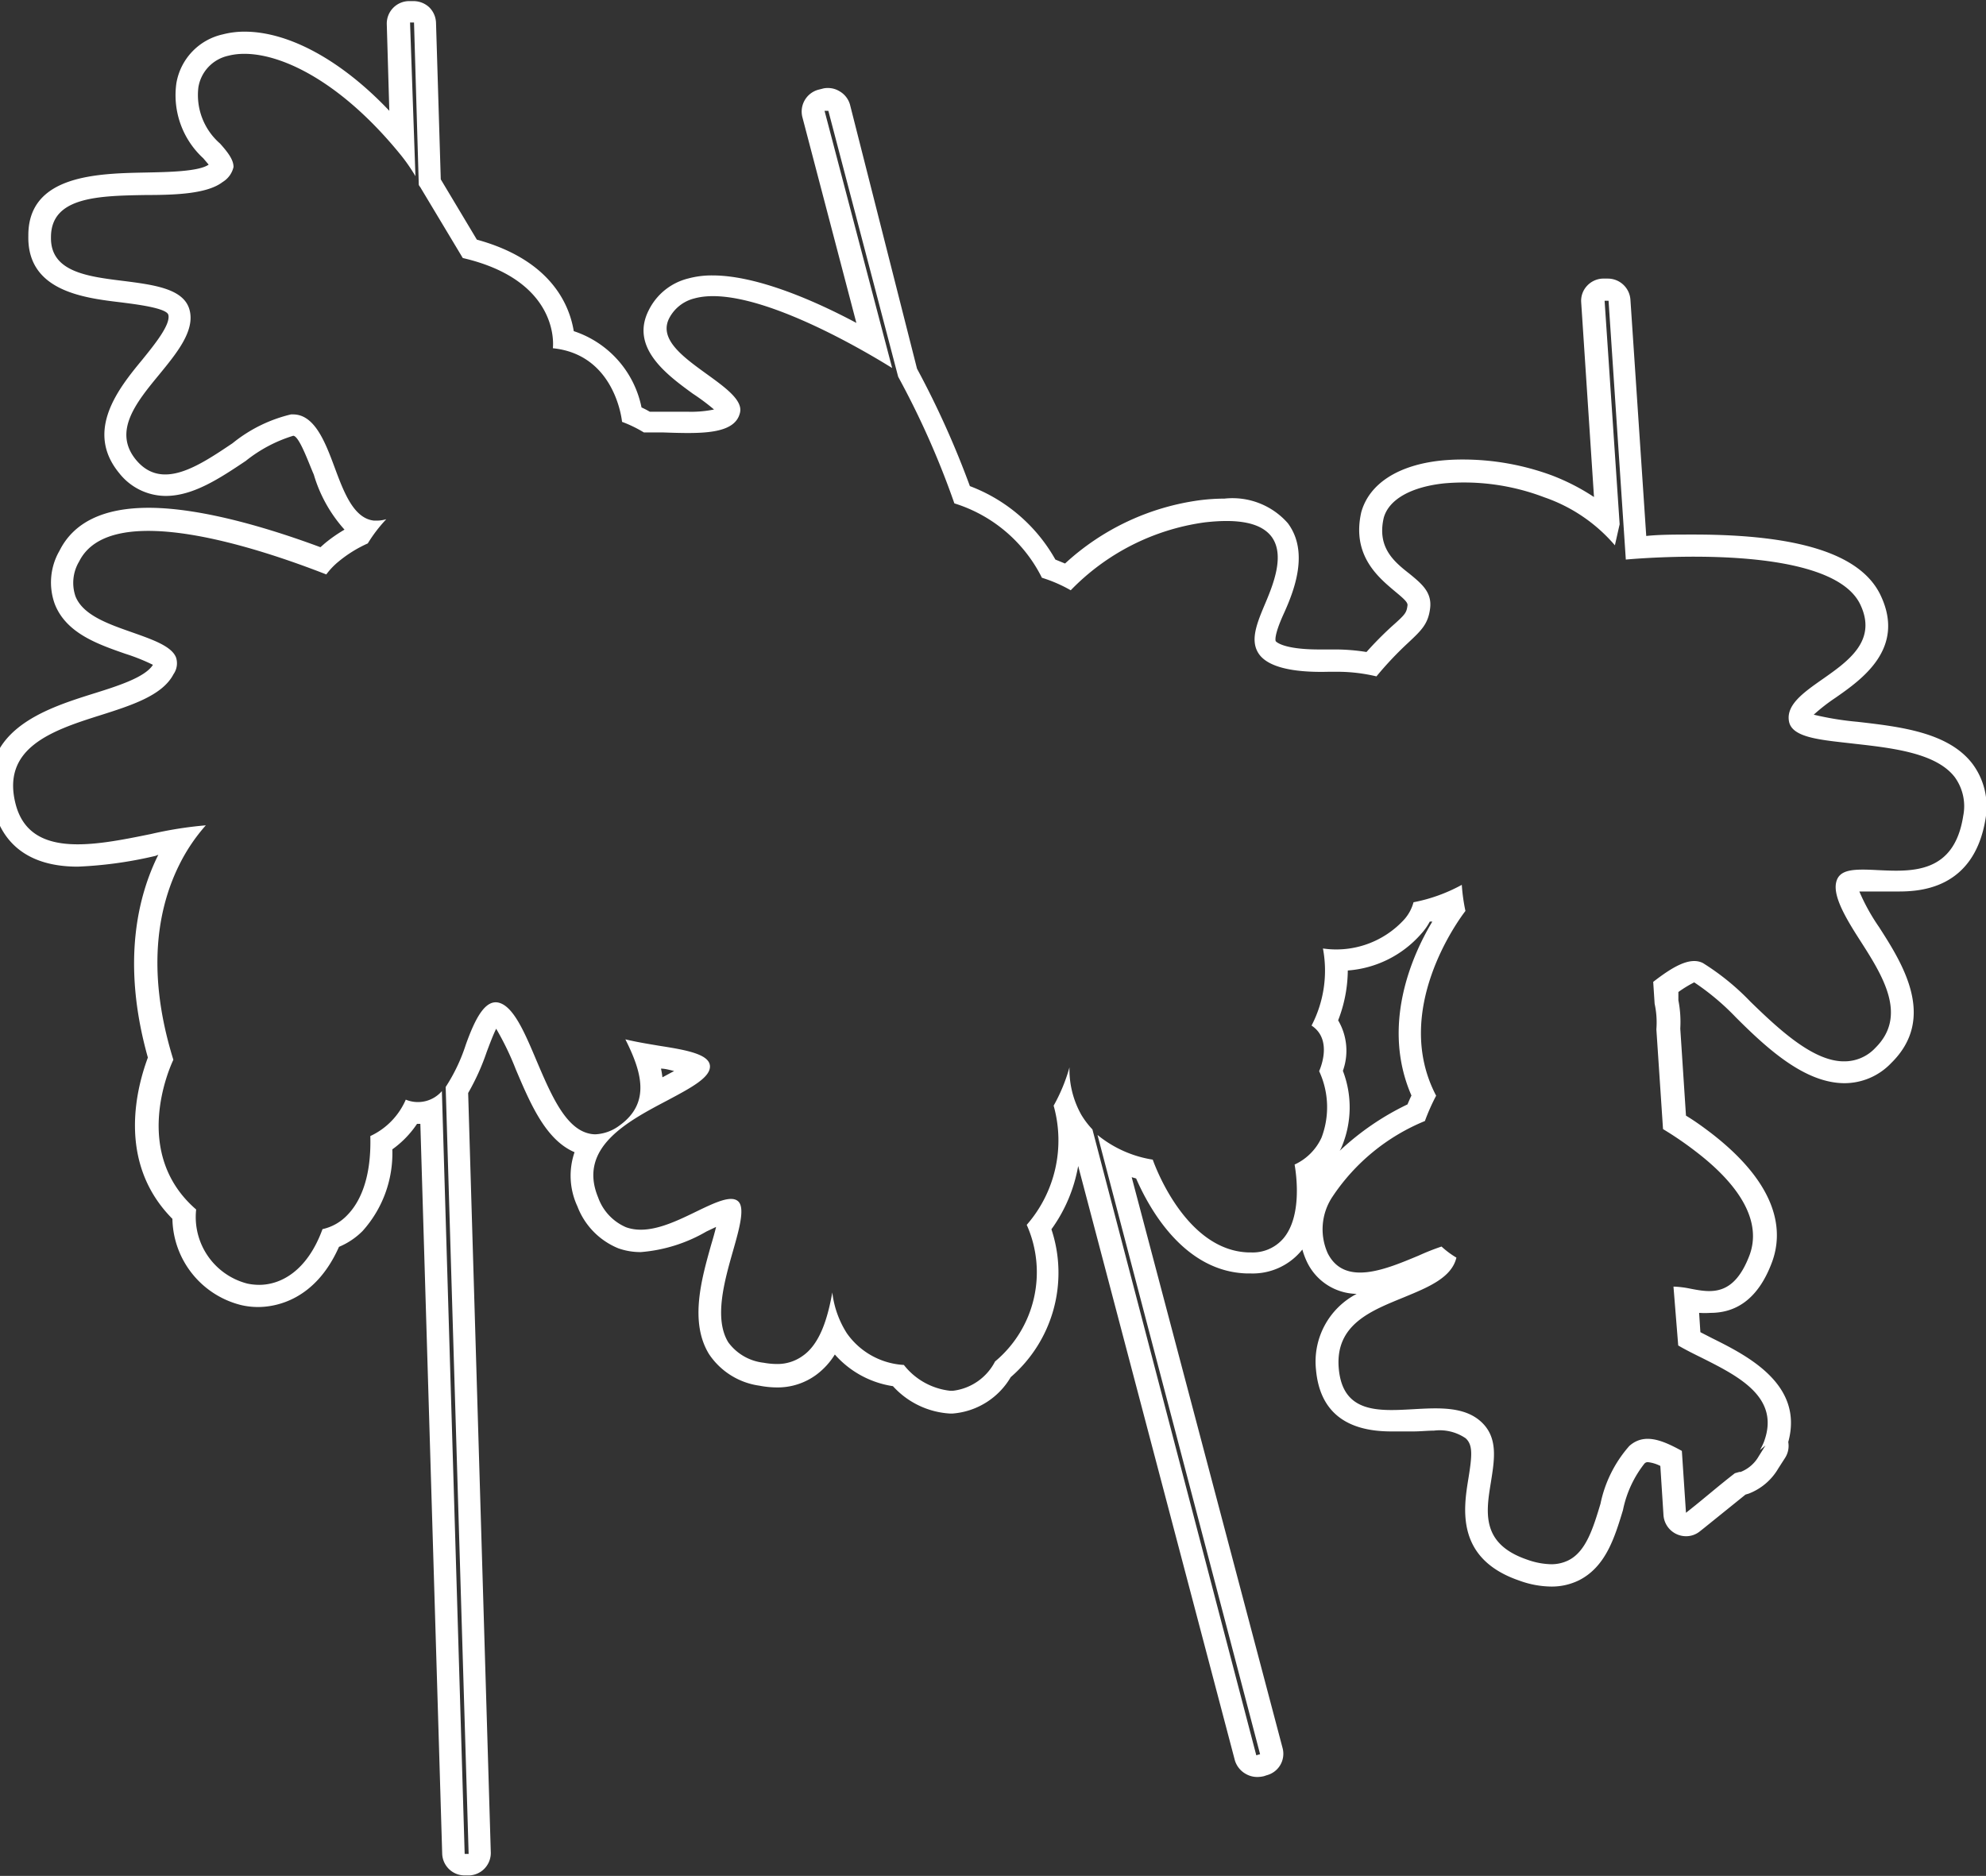 <svg id="圖層_1" data-name="圖層 1" xmlns="http://www.w3.org/2000/svg" viewBox="0 0 125.44 118.51"><rect x="0" y="0" width="125.44" height="118.51" fill="#333333" stroke="none"/><defs><style>.cls-1{fill:#fff;}</style></defs><title>0</title><path class="cls-1" d="M124.59,48.26c-1.52-2-4.57-2.35-7.27-2.66a19.17,19.17,0,0,1-2.76-.45,11.65,11.65,0,0,1,1.36-1.06c1.68-1.17,4.5-3.14,2.83-6.55-1.26-2.53-5.11-3.77-11.77-3.77-1.14,0-2.18,0-3,.09l-1-14.94a1.43,1.43,0,0,0-1.42-1.32l-.34,0a1.42,1.42,0,0,0-1,.48,1.38,1.38,0,0,0-.35,1l.81,12.32a13.58,13.58,0,0,0-2.67-1.37,16.23,16.23,0,0,0-5.6-1,13.3,13.3,0,0,0-1.43.07c-2.68.29-4.5,1.46-5,3.26-.62,2.74,1.1,4.13,2.13,5,.58.48.82.7.79.89-.06.46-.13.56-1,1.33a22.25,22.25,0,0,0-1.59,1.61,12.53,12.53,0,0,0-2.1-.16h-.88c-2.34,0-2.74-.51-2.75-.52s-.15-.3.5-1.73,1.63-3.9.26-5.73a4.65,4.65,0,0,0-4-1.55,12.54,12.54,0,0,0-1.55.1,15.61,15.61,0,0,0-8.52,4l-.61-.25a10.41,10.41,0,0,0-5.4-4.64,57,57,0,0,0-3.34-7.42L53.69,6.62A1.42,1.42,0,0,0,53,5.75a1.38,1.38,0,0,0-.71-.19,1.18,1.18,0,0,0-.37.05l-.24.06a1.43,1.43,0,0,0-1,1.73l3.41,13c-2.64-1.41-6.29-3-9.08-3a5.67,5.67,0,0,0-1.53.19,3.8,3.8,0,0,0-2.5,2c-1.22,2.38,1.19,4.12,2.78,5.28a13.68,13.68,0,0,1,1.34,1,7.21,7.21,0,0,1-1.7.14l-1.48,0-.88,0a5.12,5.12,0,0,0-.52-.27,6.41,6.41,0,0,0-4.28-4.82c-.28-1.71-1.48-4.51-6.12-5.78l-2.28-3.81-.3-9.88a1.44,1.44,0,0,0-.44-1,1.46,1.46,0,0,0-1-.38h-.3a1.42,1.42,0,0,0-1.37,1.46l.16,5.47C21.58,3.82,18.25,2,15.45,2a5.41,5.41,0,0,0-1.37.17,3.81,3.81,0,0,0-2.94,3.09A5.41,5.41,0,0,0,12.84,10l.34.4c-.62.44-2.56.47-4,.5-3,.06-7.42.14-7.39,4-.08,3.48,3.48,3.92,5.84,4.2.93.12,2.86.35,3,.78.17.61-.88,1.9-1.64,2.84-1.47,1.78-3.67,4.49-1.46,7.17a3.75,3.75,0,0,0,2.94,1.44c1.74,0,3.42-1.12,5.05-2.21a9,9,0,0,1,3-1.59c.38,0,1,1.78,1.3,2.45a9,9,0,0,0,1.94,3.48,9.12,9.12,0,0,0-1.26.88l-.26.23c-2.85-1.06-7.33-2.49-10.85-2.49-2.84,0-4.73.91-5.63,2.71a4,4,0,0,0-.3,3.37C4.18,40,6.16,40.69,7.91,41.3A12.48,12.48,0,0,1,9.66,42c-.5.79-2.19,1.33-3.83,1.84-3,.95-7.48,2.37-6.22,7.27.42,1.66,1.68,3.64,5.3,3.64a25.76,25.76,0,0,0,4.91-.68L10,54c-1.26,2.53-2.36,6.76-.66,12.81C8.72,68.49,7.27,73.35,10.89,77a5.72,5.72,0,0,0,4.35,5.45,4.66,4.66,0,0,0,1.06.12c1.06,0,3.6-.39,5.11-3.8a4.61,4.61,0,0,0,1.49-1,7.34,7.34,0,0,0,1.88-5.16A6.25,6.25,0,0,0,26.34,71h.21l1.38,46.11a1.42,1.42,0,0,0,1.42,1.37h.29A1.42,1.42,0,0,0,31,117.05l-1.43-48a14.62,14.62,0,0,0,1.17-2.59c.17-.45.4-1.07.6-1.47a18.1,18.1,0,0,1,1.24,2.57c.93,2.19,1.89,4.45,3.71,5.23a4.57,4.57,0,0,0,.18,3.42,4.64,4.64,0,0,0,2.58,2.65,4.17,4.17,0,0,0,1.43.24,9.76,9.76,0,0,0,4.14-1.3l.61-.29c-.09.37-.21.79-.31,1.12-.61,2.17-1.38,4.88-.14,6.91a4.58,4.58,0,0,0,3.19,2,5.82,5.82,0,0,0,1.08.11,4.11,4.11,0,0,0,2.51-.8,4.6,4.6,0,0,0,1.17-1.28,6.09,6.09,0,0,0,3.67,2A5.28,5.28,0,0,0,60,89.3h.16A4.67,4.67,0,0,0,63.84,87a8.71,8.71,0,0,0,2.57-9.34,9.68,9.68,0,0,0,1.69-4L78,111.22a1.47,1.47,0,0,0,.71.86,1.44,1.44,0,0,0,.71.18,1.84,1.84,0,0,0,.41-.05l.18-.06a1.4,1.4,0,0,0,1-1.72L71.48,74.37l.28.08c.81,1.86,3,5.89,7,6H79a4,4,0,0,0,3.14-1.37l.12-.14a4.84,4.84,0,0,0,.3.8,3.54,3.54,0,0,0,3.13,2,4.82,4.82,0,0,0-2.57,4.78c.23,2.6,1.82,3.91,4.75,3.91.45,0,.92,0,1.39,0s.88-.05,1.31-.05a2.91,2.91,0,0,1,2,.48c.47.42.41,1.1.18,2.53-.31,1.9-.83,5.09,3.23,6.47a6,6,0,0,0,2,.37,3.89,3.89,0,0,0,1.78-.41c1.66-.86,2.22-2.67,2.75-4.42a7,7,0,0,1,1.35-2.93.28.28,0,0,1,.22-.1,2.3,2.3,0,0,1,.79.24l.2,3.12a1.43,1.43,0,0,0,1.42,1.32,1.37,1.37,0,0,0,.88-.31l.24-.19,2.64-2.13.2-.06a3.69,3.69,0,0,0,1.87-1.59l.43-.67a1.4,1.4,0,0,0,.2-1c1-3.65-2.6-5.46-4.81-6.56l-.74-.38-.08-1.22a5.55,5.55,0,0,0,.72,0c1.8,0,3.1-1.08,3.89-3.22.67-1.83.55-4.73-3.83-8.12-.5-.38-1-.75-1.61-1.12l-.36-5.5a7.13,7.13,0,0,0-.12-1.79l0-.52a7.53,7.53,0,0,1,1-.61,15.66,15.66,0,0,1,2.63,2.21c2,2,4.37,4.16,6.87,4.16a4.08,4.08,0,0,0,2.94-1.27c2.91-2.85.7-6.31-.77-8.6a12.69,12.69,0,0,1-1.24-2.24h.26l.88,0c.4,0,.81,0,1.22,0h0c1.23,0,4.89,0,5.62-4.65A4.51,4.51,0,0,0,124.59,48.26ZM124,51.55c-.57,3.66-3.24,3.52-5.38,3.42-1.52-.08-2.47-.08-2.65.8s.61,2.23,1.49,3.6c1.43,2.23,3.06,4.77,1,6.82a2.67,2.67,0,0,1-2,.86c-1.93,0-4.08-2-5.9-3.77a15.59,15.59,0,0,0-3-2.44c-.83-.42-1.94.26-3.14,1.19l.09,1.38a5.54,5.54,0,0,1,.11,1.62l.42,6.3a21.94,21.94,0,0,1,2.1,1.44c2.94,2.26,4.1,4.51,3.37,6.51-1,2.66-2.45,2.38-3.75,2.13a6.23,6.23,0,0,0-1.06-.13L106,85c.44.26.94.51,1.47.77,2.35,1.18,5,2.51,3.94,5.33a4,4,0,0,1-.25.51l.35-.29-.42.67a2.27,2.27,0,0,1-1.15,1l-.08,0h0l-.28.08c-1,.77-1.89,1.55-2.85,2.31l-.24.19-.26-3.91c-1.22-.67-2.37-1.16-3.32-.31A7.93,7.93,0,0,0,101.09,95c-.46,1.53-.91,3-2,3.56a2.41,2.41,0,0,1-1.13.26,4.75,4.75,0,0,1-1.5-.29c-2.93-1-2.6-3-2.29-4.9.23-1.45.46-2.82-.62-3.81s-2.73-.88-4.35-.79c-2.16.12-4.39.24-4.64-2.57s2.09-3.67,4.13-4.51c1.55-.64,3-1.24,3.3-2.5a5.6,5.6,0,0,1-.94-.7,15.17,15.17,0,0,0-1.44.57c-2,.83-4.67,2-5.75-.15a3.7,3.7,0,0,1,.31-3.58A12.87,12.87,0,0,1,90,70.82a13,13,0,0,1,.71-1.6c-2.81-5.35,1.4-11.09,1.85-11.67a11.64,11.64,0,0,1-.23-1.65A10.44,10.44,0,0,1,89.28,57a2.66,2.66,0,0,1-.58,1.08,5.81,5.81,0,0,1-5.14,1.84,7.52,7.52,0,0,1-.72,4.87c1.29.85.62,2.56.48,2.88a5.41,5.41,0,0,1,.15,4.2,3.46,3.46,0,0,1-1.7,1.7c.1.57.5,3.26-.72,4.68a2.55,2.55,0,0,1-2.06.87h-.18c-3.82-.16-5.76-5.18-6-5.86a7.32,7.32,0,0,1-3.49-1.56l10.27,39.12-.24.07L69,71.35a5.31,5.31,0,0,1-.7-.92,5.85,5.85,0,0,1-.75-3,11,11,0,0,1-1,2.42,8.11,8.11,0,0,1-1.7,7.53,7.34,7.34,0,0,1-2,8.63,3.45,3.45,0,0,1-2.65,1.85H60a4.31,4.31,0,0,1-2.91-1.63,4.72,4.72,0,0,1-3.6-2,6.11,6.11,0,0,1-.92-2.58c-.3,1.69-.8,3.26-1.86,4a2.72,2.72,0,0,1-1.67.52,4.72,4.72,0,0,1-.81-.08A3.21,3.21,0,0,1,46,84.8c-.92-1.5-.24-3.88.3-5.78.4-1.4.77-2.73.32-3.13s-1.46.08-2.62.64c-1.44.7-3.08,1.5-4.46,1a3.22,3.22,0,0,1-1.76-1.88c-1.3-3.14,1.84-4.8,4.37-6.13,1.48-.79,2.76-1.46,2.69-2.2s-1.58-1-3.18-1.25c-.71-.12-1.46-.24-2.16-.41,1,2,1.65,4-.38,5.45a2.75,2.75,0,0,1-1.52.55,1.81,1.81,0,0,1-.51-.08c-1.44-.42-2.33-2.53-3.2-4.57-.73-1.73-1.42-3.36-2.33-3.65S30,64.38,29.42,66a11.19,11.19,0,0,1-1.27,2.67l1.45,48.45h-.25L27.91,68.93a2,2,0,0,1-2.28.54h0a4.51,4.51,0,0,1-2.24,2.3c.08,2.83-.75,4.28-1.46,5a3.06,3.06,0,0,1-1.56.88c-.95,2.61-2.6,3.52-4,3.52a3.67,3.67,0,0,1-.75-.08,4.34,4.34,0,0,1-3.23-4.68c-4.09-3.54-1.7-8.91-1.44-9.46C9.1,61,10.14,57,11.34,54.6A11.35,11.35,0,0,1,13,52.14a24.62,24.62,0,0,0-3.47.55c-3.59.73-7.67,1.57-8.55-1.92s2.23-4.6,5.28-5.56c2.05-.65,4-1.27,4.7-2.62a1.19,1.19,0,0,0,.16-1.05c-.27-.71-1.47-1.13-2.74-1.58-1.54-.54-3.13-1.09-3.61-2.28A2.63,2.63,0,0,1,5,35.47c2-4,11.47-.8,15.61.82a4.46,4.46,0,0,1,.77-.81,8,8,0,0,1,1.85-1.15A9.22,9.22,0,0,1,24.4,32.8a2.11,2.11,0,0,1-.56.09h-.21c-1.28-.13-1.9-1.76-2.49-3.35s-1.26-3.36-2.63-3.36h-.13A9.24,9.24,0,0,0,14.69,28c-2.2,1.48-4.48,3-6.1,1.05-1.47-1.79,0-3.61,1.46-5.38,1.12-1.37,2.28-2.78,1.92-4.1S9.78,18,7.81,17.75c-2.28-.28-4.64-.57-4.59-2.77,0-2.55,3-2.61,6-2.66,1.91,0,3.88-.08,4.84-.82a1.5,1.5,0,0,0,.69-.95c0-.47-.37-.94-.85-1.48a4.06,4.06,0,0,1-1.37-3.55,2.44,2.44,0,0,1,1.9-2c2.37-.61,6.63,1.07,10.81,6.18a11.09,11.09,0,0,1,1,1.43L25.9,1.42h.25l.3,10.23c0,.08.1.16.14.25l2.64,4.4C34.88,17.61,35,21.22,34.92,22c3.66.37,4.3,4,4.37,4.65a8.06,8.06,0,0,1,1.38.67l1.23,0c2.33.08,4.52.15,4.84-1.25.19-.79-.94-1.6-2.13-2.46-1.48-1.07-3-2.18-2.35-3.49a2.46,2.46,0,0,1,1.61-1.27c3.66-1,11.23,3.62,12.48,4.4L52.08,7,52.32,7l4.41,16.8a53.46,53.46,0,0,1,3.55,8,9.24,9.24,0,0,1,5.53,4.7h0a9.05,9.05,0,0,1,1.82.79A14.52,14.52,0,0,1,76.1,33c2.19-.25,3.56.05,4.21.9.88,1.18.09,3.08-.44,4.33s-.9,2.26-.37,3.06,2,1.21,4.39,1.15h.42a10.67,10.67,0,0,1,2.63.29,21.8,21.8,0,0,1,2-2.12c.84-.79,1.27-1.19,1.39-2.19s-.52-1.53-1.3-2.17c-1-.78-2.06-1.67-1.63-3.54.32-1.15,1.7-1.94,3.78-2.17a14.21,14.21,0,0,1,6.37.88A10.24,10.24,0,0,1,102,34.45l.3-1.33h0L101.35,19h.25l1.09,16.35c1.58-.14,12.9-1,14.79,2.8,1.13,2.31-.73,3.61-2.37,4.76-1.2.84-2.32,1.63-2.11,2.68s2.12,1.16,4.16,1.4c2.42.27,5.15.59,6.31,2.11A3.12,3.12,0,0,1,124,51.55ZM89.15,69.21c-.08.16-.16.35-.25.56a16.88,16.88,0,0,0-4.28,2.93,2.1,2.1,0,0,0,.13-.26,6.44,6.44,0,0,0,.07-4.79,3.77,3.77,0,0,0-.3-3.19,8.89,8.89,0,0,0,.61-3.15A6.82,6.82,0,0,0,89.76,59a3.8,3.8,0,0,0,.55-.78l.16,0C89.15,60.41,87.24,64.82,89.15,69.21Zm-47.4-1.7c.27,0,.56.09.83.15l-.74.4A5.25,5.25,0,0,0,41.75,67.51Z"/></svg>
